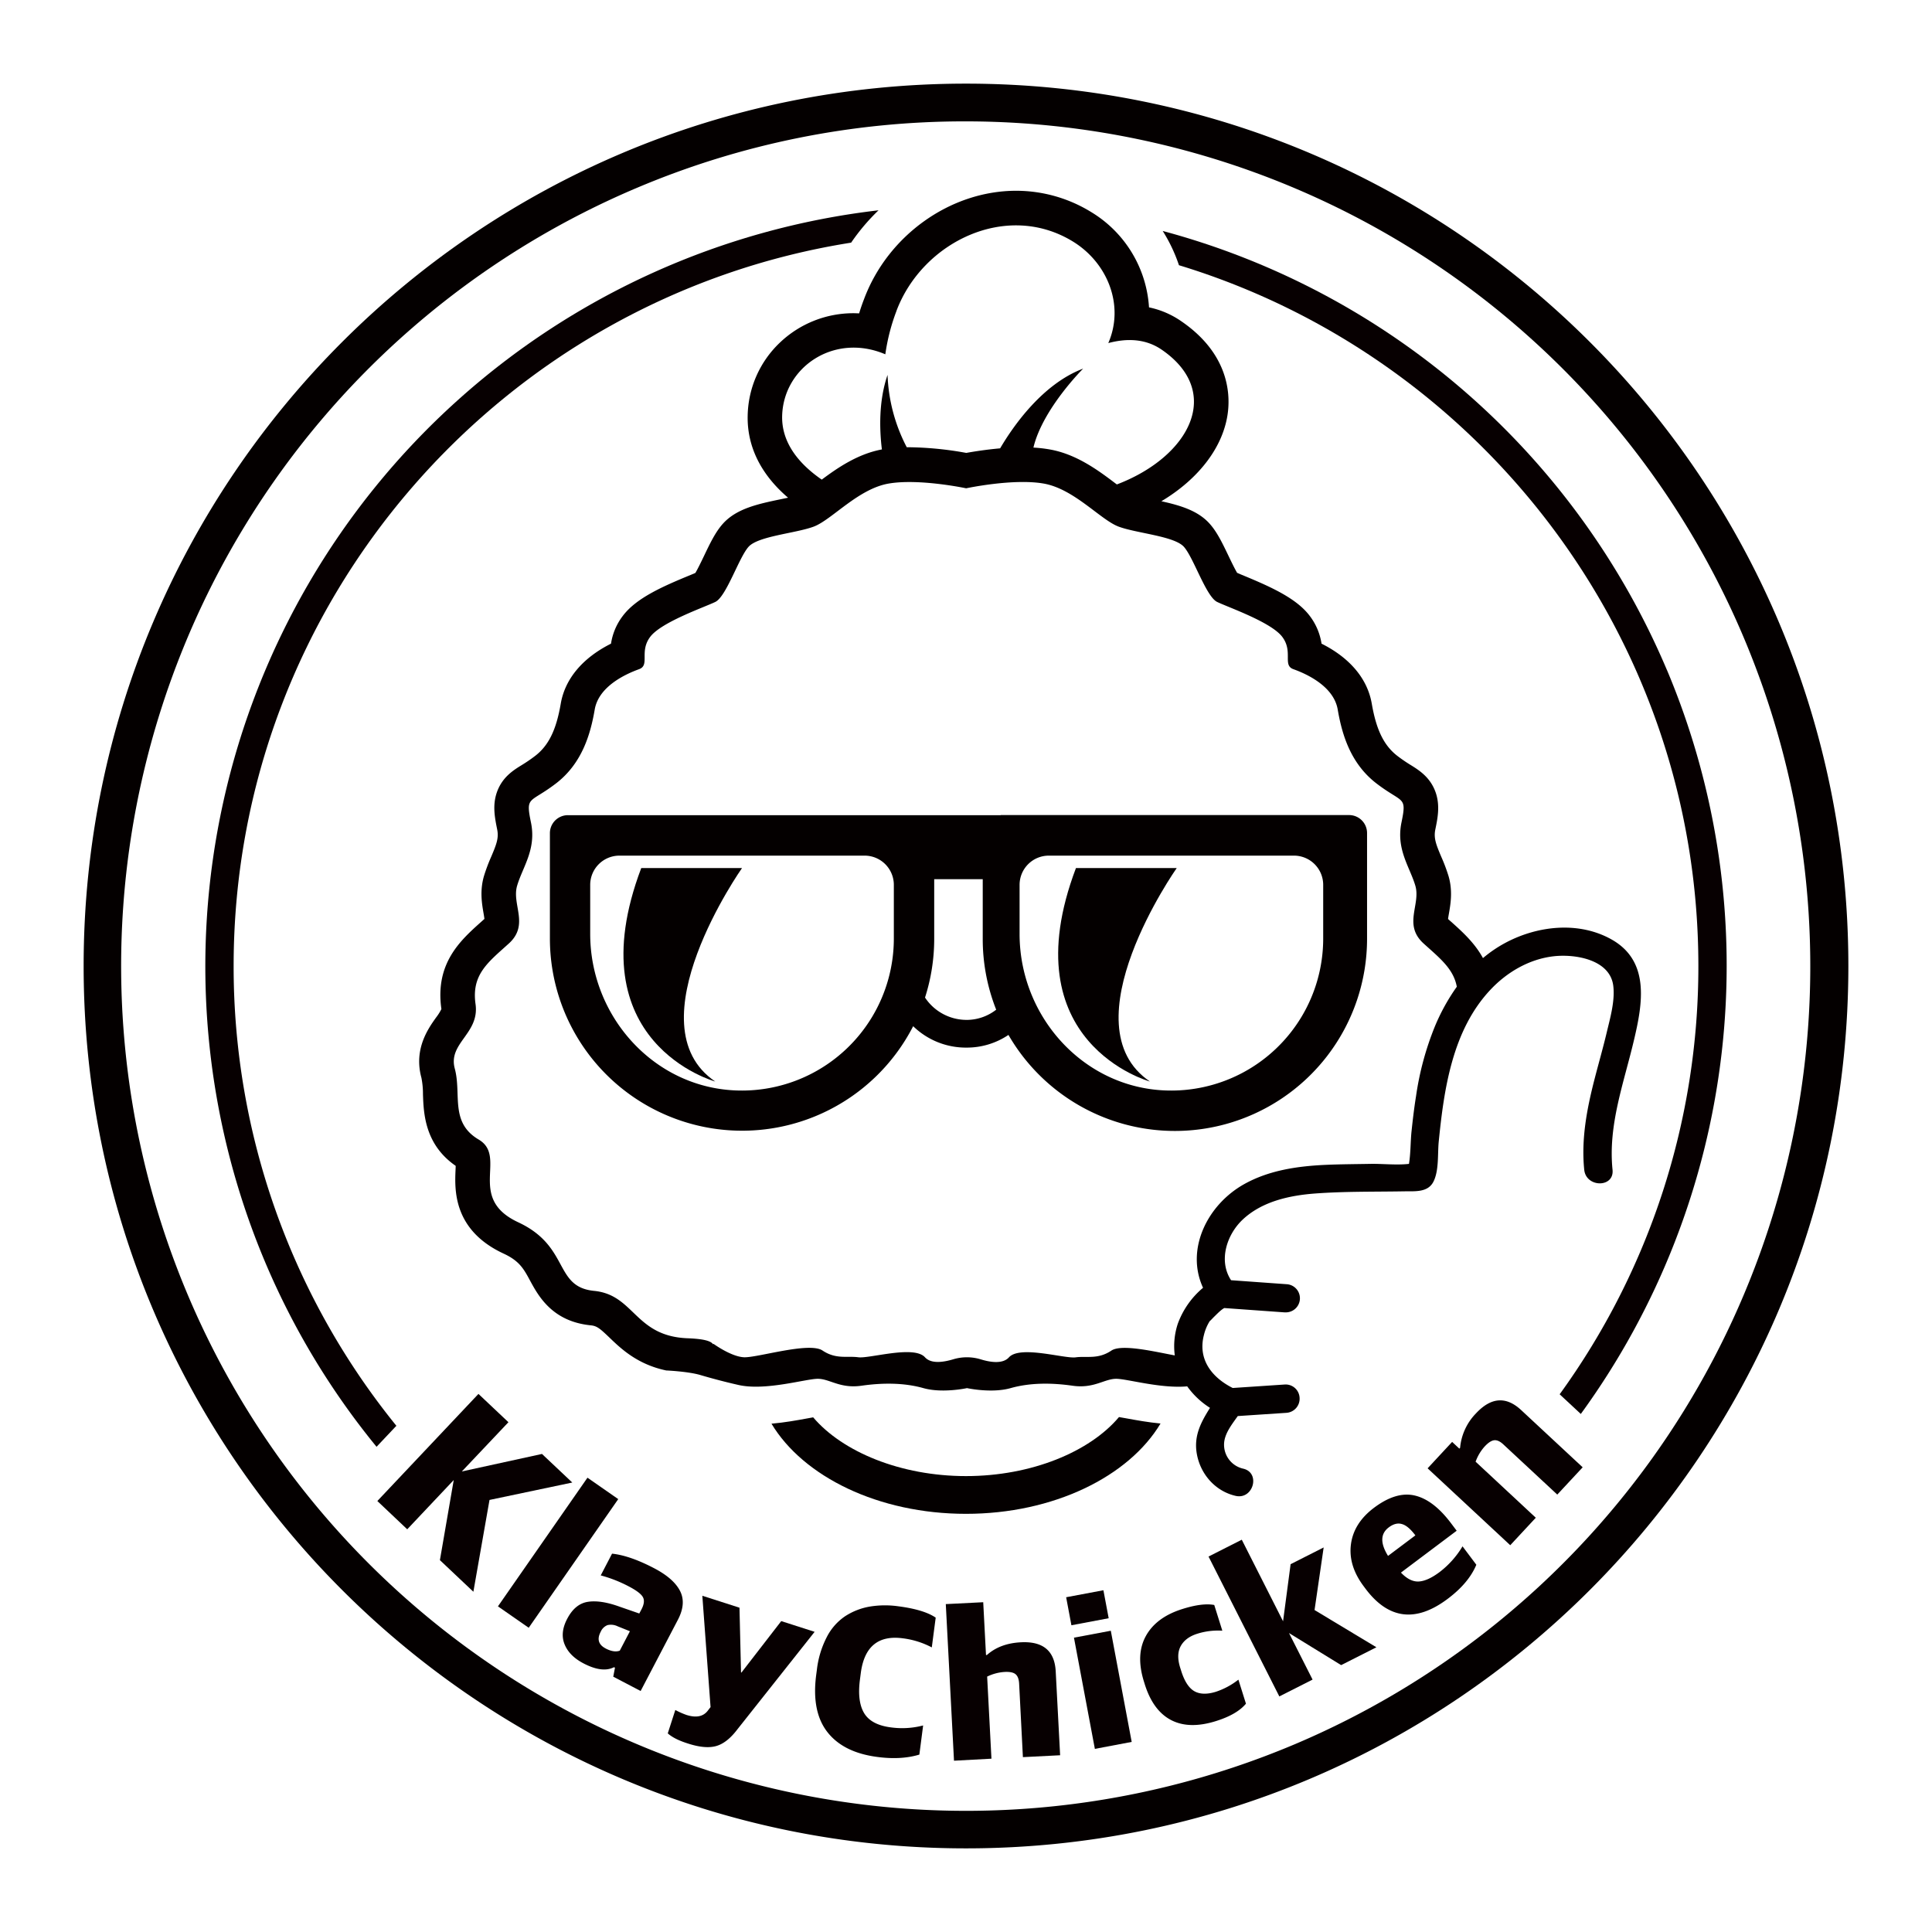 <svg id="레이어_1" data-name="레이어 1" xmlns="http://www.w3.org/2000/svg" viewBox="0 0 1024 1024"><defs><style>.cls-1{fill:#040000;}.cls-2{fill:#070001;}</style></defs><path class="cls-1" d="M512,64.33A447.79,447.79,0,0,1,686.25,924.49a447.79,447.79,0,0,1-348.5-825A445,445,0,0,1,512,64.33m0-20C253.71,44.33,44.33,253.71,44.33,512S253.71,979.67,512,979.67,979.67,770.29,979.67,512,770.29,44.33,512,44.33Z"/><path class="cls-1" d="M512,782.36c-34.58,0-65.42-12.81-81-31.14l-3.44.62c-5.18.95-11.74,2.14-18.66,2.74,16.85,28.06,56.66,47.78,103.08,47.78s86.31-19.76,103.13-47.87c-6.55-.62-12.73-1.75-17.66-2.65-1.37-.25-3-.55-4.36-.77C577.59,769.48,546.68,782.36,512,782.36Z"/><path class="cls-1" d="M530.4,432.06H301a9.54,9.54,0,0,0-9.54,9.53v56A101.88,101.88,0,0,0,484,543.9a40,40,0,0,0,28.14,11.35,39.49,39.49,0,0,0,22.36-6.72,101.87,101.87,0,0,0,190.07-51v-56a9.54,9.54,0,0,0-9.54-9.53H530.4Zm-56.65,65.5a80.55,80.55,0,0,1-84.3,80.37c-43.35-2-76.63-39.53-76.63-82.93V469a15.5,15.5,0,0,1,15.5-15.5H458.25a15.5,15.5,0,0,1,15.5,15.5Zm38.41,43a26.42,26.42,0,0,1-21.88-11.83,101.73,101.73,0,0,0,4.87-31.18V466h25.72v31.6A101.62,101.62,0,0,0,528,535.15,25.47,25.47,0,0,1,512.16,540.57ZM701.32,469v28.6A80.55,80.55,0,0,1,617,577.93c-31.28-1.46-57.31-21.4-69.38-48.69-.07-.17-.14-.34-.22-.51a84.55,84.55,0,0,1-7-33.73V469a15.5,15.5,0,0,1,15.5-15.5H685.82A15.5,15.5,0,0,1,701.32,469Z"/><path class="cls-1" d="M379.09,573.23c-44.37-30,14.19-113.13,14.19-113.13H339.87C304.75,552.93,379.09,573.23,379.09,573.23Z"/><path class="cls-1" d="M609.49,573.23c-44.37-30,14.19-113.13,14.19-113.13H570.27C535.15,552.93,609.49,573.23,609.49,573.23Z"/><path class="cls-1" d="M455.36,166.08c-.94,0-1.88-.07-2.82-.07a56.47,56.47,0,0,0-39.18,15.58,54.77,54.77,0,0,0-17.08,38.87c-.31,16.36,7.12,31.12,21.41,43.33l-3.58.75c-12.16,2.53-23.65,4.93-30.92,13-3.95,4.38-6.78,10.28-10.05,17.12-1.27,2.64-3.2,6.67-4.57,9l-2.34,1C350.56,311.07,337,317.17,330,326.57a32.14,32.14,0,0,0-6.15,14.58c-15,7.53-24.37,18.6-26.64,31.81-2.39,14-6.47,22.25-13.64,27.74a81.32,81.32,0,0,1-7.17,4.89C272,408.3,266.11,412,263.33,420c-2.42,7-1,13.69.18,19.61.94,4.53-.36,7.88-3.14,14.43a93.07,93.07,0,0,0-3.83,10.18c-2.32,7.86-1.12,14.77-.25,19.82.16.94.36,2.11.47,3-.59.54-1.18,1.06-1.76,1.58-10.9,9.75-24.47,21.89-21.07,46.07a1.09,1.09,0,0,0,0,.19,27.26,27.26,0,0,1-2.88,4.53c-4.12,5.81-11.81,16.6-7.71,31.75a43.46,43.46,0,0,1,.84,8.83c.35,10.08.93,26.59,17.34,37.93,0,.76-.05,1.57-.08,2.27C241,630.53,240.09,652,267,664.47c8.33,3.88,10.6,8.06,14,14.38,4.39,8.07,11.73,21.57,32.11,23.6,3.19.32,4.72,1.51,9.86,6.45,6.12,5.88,14.82,14.25,30.14,17.47,0,0,11.27.49,17.81,2.34,4.67,1.38,12,3.43,20.44,5.34,14.31,3.27,35.77-3.26,42.09-3.26s11.78,5.3,23.14,3.67,22.73-1.58,32.83,1.27,23.11,0,23.11,0,13,2.86,23.12,0,21.46-2.9,32.82-1.27,16.84-3.67,23.15-3.67c5.68,0,23.65,5.29,37.62,4a43.2,43.2,0,0,0,12.08,11.4c-4.63,7.41-8.67,14.64-7,24.27,1.87,10.83,9.79,19.91,20.59,22.38,9.36,2.14,13.36-12.27,4-14.42a13,13,0,0,1-10-14.56c.75-4.83,4.2-9.16,7.14-13.32l25.76-1.71a7.49,7.49,0,0,0,7-8,7.4,7.4,0,0,0-8-7l-27.44,1.83c-11-5.53-18.66-15.16-15.25-28.14a24.56,24.56,0,0,1,3.08-7.32c.24-.09,2-2,2.24-2.22,1.37-1.3,3.59-3.71,5.46-4.69l31.87,2.29a5.06,5.06,0,0,0,.55,0,7.47,7.47,0,0,0,.53-14.93l-29.36-2.11c-6.77-10.29-2.35-24.09,6.12-32.09,10.31-9.73,25-12.89,38.71-13.89,15.61-1.14,31.37-.86,47-1.13,5.65-.09,12.52.71,15.47-5.19s2.13-14.71,2.76-21.09c2.79-28.05,7.25-59.1,27.39-80.54,8.78-9.36,20.52-16.24,33.42-17.75,11.34-1.32,29.92,1.63,31.7,15.58,1,8-1.63,17.08-3.48,24.84-1.94,8.18-4.27,16.26-6.37,24.4-4.09,15.81-7.21,32-5.53,48.37,1,9.48,15.94,9.58,15,0-2.45-23.76,6-46,11.36-68.79,4.63-19.51,8.53-42-12.09-53.44-17.25-9.59-38.88-7.2-55.83,1.78A68.17,68.17,0,0,0,786,507.81c-4.35-8-10.92-13.94-16.74-19.15-.58-.51-1.16-1-1.76-1.58.11-.89.31-2.06.48-3,.87-5.05,2.06-12-.25-19.82a93,93,0,0,0-3.84-10.18c-2.78-6.55-4.07-9.9-3.14-14.43,1.22-5.92,2.6-12.62.19-19.61-2.78-8-8.72-11.74-13.06-14.45a82.84,82.84,0,0,1-7.17-4.89c-7.16-5.49-11.24-13.78-13.64-27.74-2.27-13.21-11.61-24.28-26.63-31.81a32.25,32.25,0,0,0-6.15-14.58c-7-9.4-20.58-15.5-36.25-21.95l-2.34-1c-1.38-2.35-3.31-6.39-4.57-9-3.28-6.84-6.11-12.74-10.06-17.12-6.17-6.85-15.41-9.6-25.51-11.83h0c20-11.95,33.12-29.13,35.27-47.37,1.26-10.73-.26-31.25-24.67-48A46.71,46.71,0,0,0,609,162.91a63.67,63.67,0,0,0-30.51-50.43,75.93,75.93,0,0,0-39.9-11.37c-34.8,0-67.93,23.56-80.58,57.3C457,161,456.13,163.55,455.36,166.08ZM627.48,289.81c5.14,5.71,11.76,26.38,17.63,29.23s28.65,10.69,34.53,18.53,0,15,5.88,17.11,21.3,8.56,23.5,21.39,6.61,28.51,20.57,39.2,16.16,6.42,13.22,20.67,4.41,23.53,7.35,33.51-6.61,20.67,4.41,30.65c8.58,7.77,15.82,13.38,17.57,22.89a107.14,107.14,0,0,0-11.61,21,157.21,157.21,0,0,0-10,37c-1,6.19-1.73,12.42-2.39,18.64-.57,5.35-.42,11.62-1.36,17.25-6.59.76-14.37-.14-20.51,0-7.83.14-15.67.17-23.49.51-14.89.67-30,2.81-43.22,10.16-19.77,11-31.3,34.74-21.92,55a45,45,0,0,0-13.36,19,37.78,37.78,0,0,0-1.62,16.85c-11-2.06-28.21-6.17-33.62-2.55-7.15,4.78-13,2.77-18.93,3.57s-29.46-6.51-35.35,0c-3.27,3.62-9.78,2.65-14.92,1.07a25.08,25.08,0,0,0-14.71,0C500,722,493.52,723,490.25,719.38c-5.89-6.51-29.46.81-35.35,0s-11.79,1.21-18.94-3.57-34.93,4-41.8,3.56-16-7.12-16-7.12l-.2.24c-1.2-1.77-5-2.85-13.5-3.18-28.1-1.07-28.1-23-49.58-25.12s-12.68-23.53-40.22-36.36-5.51-34.75-20.94-43.84-9-24-12.67-37.6,13.22-18.53,11-34.21,6.61-22.1,17.63-32.08,1.47-20.67,4.41-30.65,10.28-19.25,7.34-33.51-.73-10,13.22-20.67,18.37-26.37,20.57-39.2,17.63-19.25,23.51-21.39,0-9.26,5.88-17.11,28.65-15.68,34.52-18.53,12.49-23.52,17.63-29.23,25-7.12,34.53-10.69,23.5-20,39.67-22.81,41.13,2.5,41.13,2.5,25-5.35,41.14-2.5,30.12,19.25,39.67,22.81S622.34,284.11,627.48,289.81ZM424.86,262h0a11.82,11.82,0,0,0,1.53-.89,11.82,11.82,0,0,1-1.53.89ZM432,257l1.11-.83.05,0-.05,0Zm43.12-92.16c13.74-36.64,58.45-58.47,93.67-36.75,18.17,11.2,27.34,33.68,18.63,53.75,10-2.67,19.85-2.32,28.36,3.54,32.63,22.46,14.84,56.48-23.44,71.24l-.39.14-.79-.59c-8.61-6.51-20.4-15.42-34.7-17.94a71.83,71.83,0,0,0-8.72-1c4.85-20.49,26.35-41.85,26.35-41.85-21.61,8.14-37.13,30.57-44,42.25-7.4.65-14,1.71-17.94,2.42a180.1,180.1,0,0,0-30.07-3c-.5,0-1,0-1.48,0a89.66,89.66,0,0,1-10.18-38.33c-4.82,14-4.25,29.25-3,39.49-12.82,2.37-23.61,9.83-31.87,16-11.35-7.83-21.23-18.88-21-33.51.5-26,27.49-44.51,54.69-32.91A105.33,105.33,0,0,1,475.14,164.85Z"/><path class="cls-2" d="M200,795.57l53.59-56.77,15.89,15L244.79,779.9l42.47-9.28,16.06,15.15L259.45,795l-8.55,48.66-17.74-16.75,7.33-42.46-24.65,26.11Z"/><path class="cls-2" d="M263.92,851.4l47.45-68.19,16.31,11.35-47.45,68.19Z"/><path class="cls-2" d="M309.24,881.61q-7.51-3.93-10-10.09T300.63,858q4.14-7.94,10.95-9t16.81,2.57l10.44,3.62L340,853c1.43-2.75,1.66-4.94.69-6.59s-3.46-3.51-7.44-5.59A71.13,71.13,0,0,0,318.4,835l6-11.53q9.45,1,22.32,7.73,10.29,5.38,13.7,12t-1.11,15.29l-19.76,37.78-14.51-7.59.91-4.76-.51-.27Q319.23,886.84,309.24,881.61Zm11.73-7.9q4.42,2.32,7.52,1.18l5.38-10.3-6.5-2.61a8.15,8.15,0,0,0-5.37-.64,6.54,6.54,0,0,0-3.62,3.54Q315.3,870.74,321,873.71Z"/><path class="cls-2" d="M364.31,924q-7-2.24-10.38-5.28l4-12.39a42.43,42.43,0,0,0,5.87,2.61q7.52,2.41,11.15-2l1.66-2.15-4.36-59,19.69,6.32.82,34.31.22.07,21.09-27.27,17.7,5.68-40.84,51.56q-5.55,7.38-11.42,9T364.31,924Z"/><path class="cls-2" d="M465,931.22q-18-2.34-26.46-13.18t-5.95-30.2l.35-2.64a50.14,50.14,0,0,1,5.28-17.53A29.45,29.45,0,0,1,448,856.59a34.74,34.74,0,0,1,12.9-5.05,50.09,50.09,0,0,1,15.32-.16q13.47,1.75,19.72,6l-2.07,15.78a44.75,44.75,0,0,0-15.42-4.83q-19.47-2.55-22.21,18.42l-.45,3.45q-1.51,11.54,2.19,17.75t14.06,7.58a43.93,43.93,0,0,0,17.24-1l-2,15.44Q477.65,932.89,465,931.22Z"/><path class="cls-2" d="M505.64,933.21l-4.35-83,19.84-1,1.47,28,.46,0q6.88-6.18,18-6.76,17.64-.93,18.49,15.43l2.34,44.44-19.73,1-2-39q-.2-3.6-1.95-5t-5.94-1.14a24.62,24.62,0,0,0-9.06,2.45l2.28,43.51Z"/><path class="cls-2" d="M567.87,861.42l-2.79-14.85,19.75-3.71,2.79,14.84Zm12.43,65.52L569.22,868l19.53-3.67,11.07,58.92Z"/><path class="cls-2" d="M644.54,912.19q-14.19,4.47-23.79-.5t-14-19l-.41-1.33q-4.5-14.3,1-24.26t19.37-14.3q10.53-3.32,16.87-2.13l4.28,13.63a36.58,36.58,0,0,0-13.26,1.61q-6.21,1.95-8.74,6.46t-.35,11.5l.56,1.77c1.69,5.39,4,9,6.88,10.68s6.75,1.84,11.56.33a39.28,39.28,0,0,0,11.87-6.4l4,12.74Q655.62,908.71,644.54,912.19Z"/><path class="cls-2" d="M710.83,882.55l-27.63-17,12.49,24.67-17.62,8.92L640.55,825l17.62-8.92,21.88,43.23,4-30.26,17.52-8.87-4.83,33.17,32.78,19.74Z"/><path class="cls-2" d="M767.3,847.42q-25.26,19-43.55-5.37l-.9-1.21q-8.31-11.05-6.82-22.34t12.25-19.37q11.72-8.79,21.59-6.47T769,807.24l3.07,4.08-29.54,22.19q4.77,5,9.49,4.71t11-5a48.25,48.25,0,0,0,12.15-13.63l7.32,9.76Q778.46,839.05,767.3,847.42Zm-31.2-37.89q-6.69,5-.41,15.13l14.49-10.88q-3.84-5.12-7.15-6C740.83,807.12,738.51,807.72,736.1,809.53Z"/><path class="cls-2" d="M800.46,819l-43.8-40.76,13-14,3.82,3.56.4-.42a30,30,0,0,1,8.39-18.23q12-12.92,24-1.76l32.58,30.31-13.46,14.46-28.58-26.59c-1.75-1.64-3.37-2.37-4.84-2.21s-3.16,1.26-5.06,3.3a24.4,24.4,0,0,0-4.81,8.07L814,804.43Z"/><path class="cls-2" d="M883.48,355.07A403.61,403.61,0,0,0,616.26,122.42a83.36,83.36,0,0,1,8.61,18.15C784,189,900.17,337.2,900.17,512a386.07,386.07,0,0,1-73.52,227l11.21,10.43a403.78,403.78,0,0,0,45.62-394.41Z"/><path class="cls-2" d="M210.09,755.7A386.33,386.33,0,0,1,123.83,512c0-193.33,142.07-354.09,327.29-383.39a110,110,0,0,1,14.52-17.15A403.44,403.44,0,0,0,140.52,668.93a400.47,400.47,0,0,0,59.06,97.9Z"/></svg>